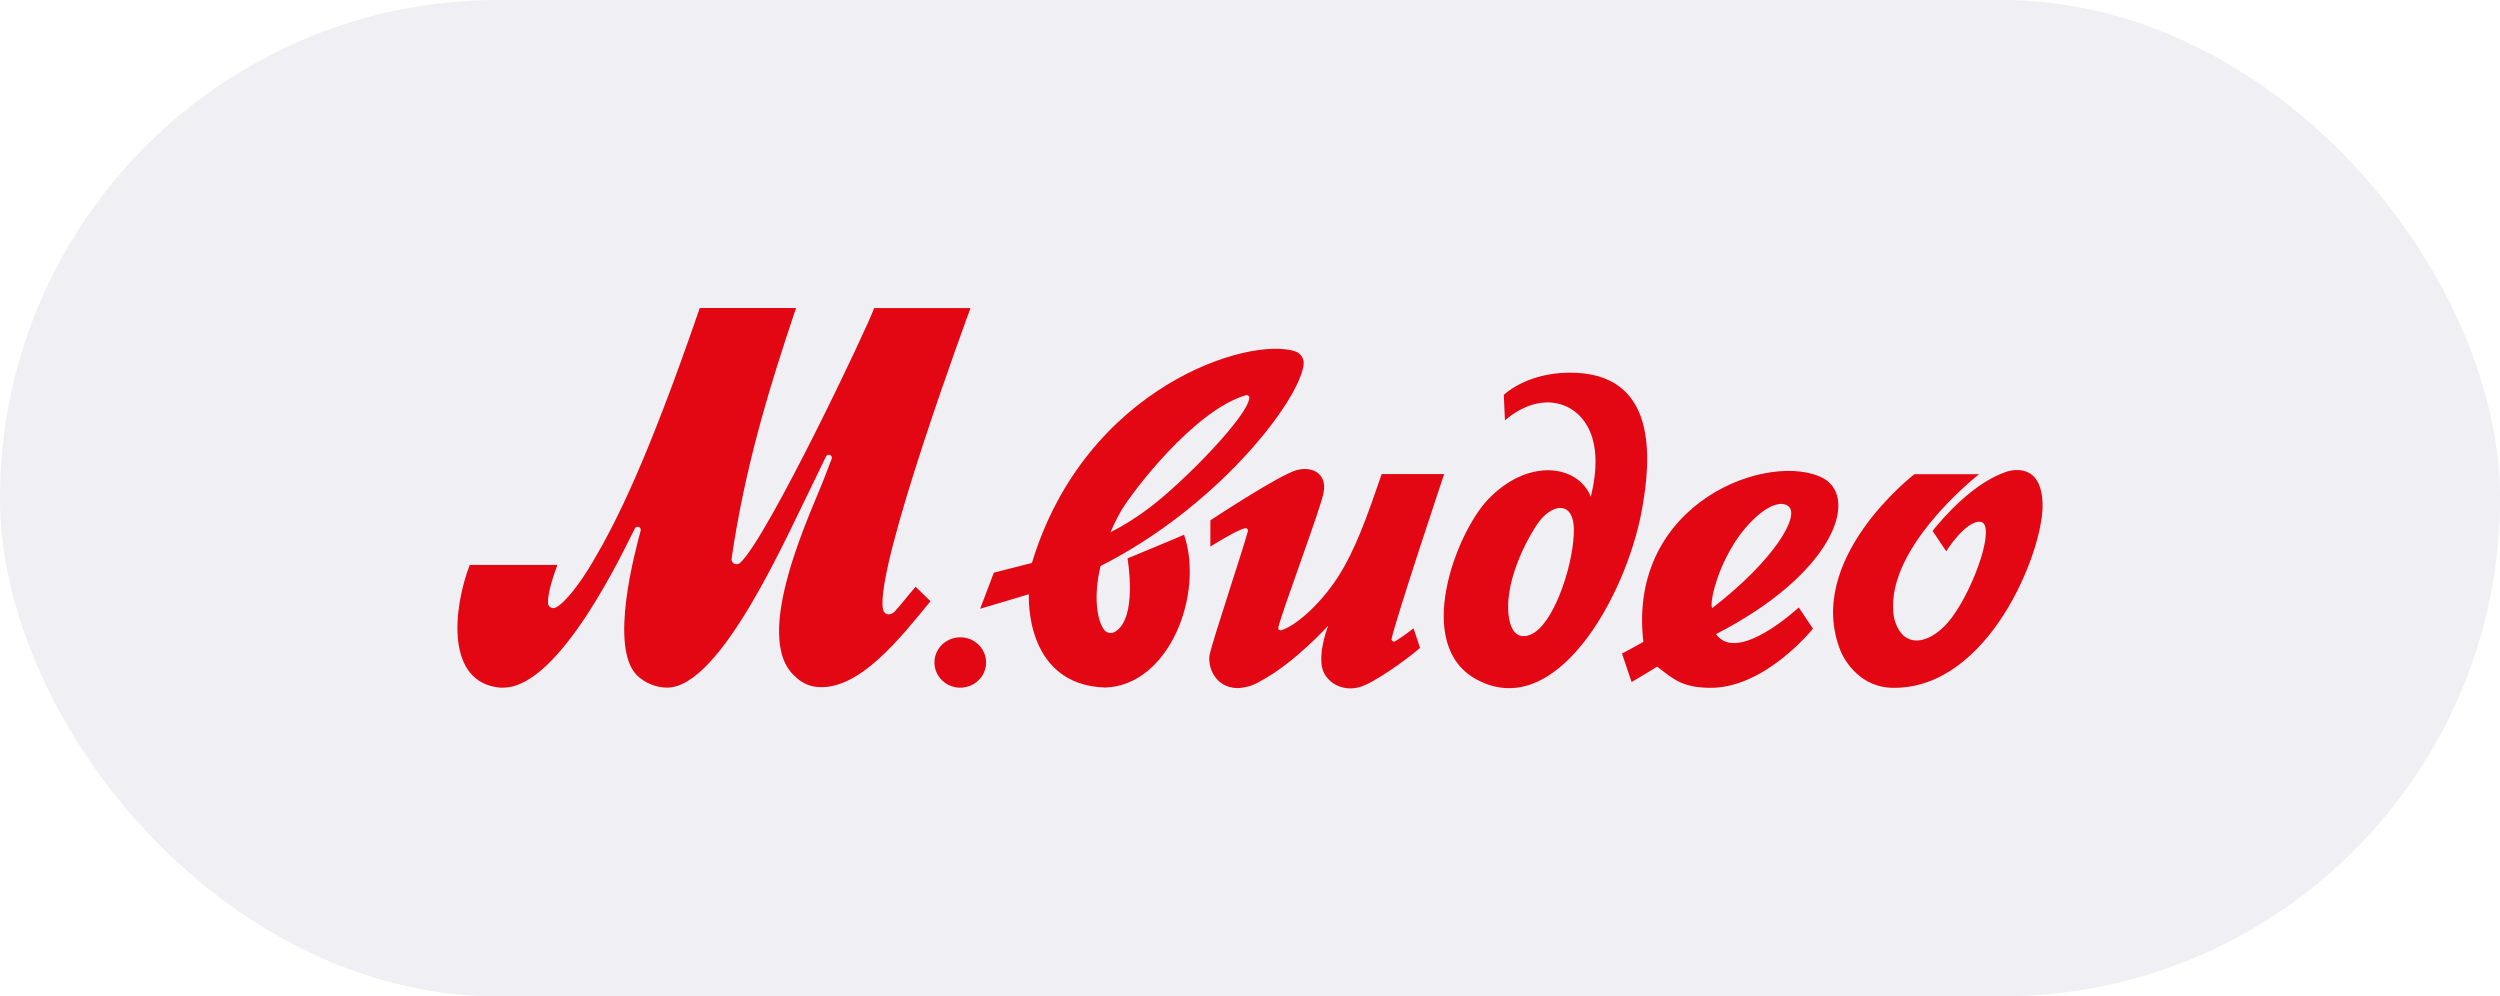 <svg width="138" height="55" viewBox="0 0 138 55" fill="none" xmlns="http://www.w3.org/2000/svg">
<g filter="url(#filter0_b_266_13813)">
<rect width="138" height="55" rx="27.5" fill="#5C5F8E" fill-opacity="0.1"/>
<path d="M94.724 35.002C101.112 31.725 102.644 27.572 100.676 26.417C97.773 24.832 89.81 27.668 90.714 35.432C90.319 35.662 89.534 36.077 89.534 36.077L90.064 37.647C90.064 37.647 91.174 36.999 91.476 36.798C92.412 37.534 92.895 37.939 94.344 37.968C97.418 38.029 100.075 34.703 100.075 34.703L99.293 33.531C99.293 33.531 95.911 36.688 94.724 35.002ZM95.572 30.246C96.485 28.666 97.974 27.433 98.696 27.926C99.418 28.419 97.954 30.913 94.513 33.568C94.374 33.339 94.653 31.831 95.572 30.246ZM35.151 37.267C33.614 35.706 35.065 30.425 35.365 29.287C35.371 29.262 35.372 29.236 35.367 29.212C35.361 29.187 35.35 29.163 35.334 29.143C35.318 29.123 35.297 29.107 35.274 29.095C35.251 29.084 35.225 29.078 35.199 29.078C35.167 29.078 35.136 29.086 35.108 29.102C35.081 29.118 35.059 29.142 35.045 29.169C34.396 30.442 30.886 37.958 27.779 37.958C27.721 37.958 27.661 37.958 27.603 37.958C24.602 37.681 24.997 33.636 25.928 31.186H30.768C30.373 32.245 30.237 32.903 30.25 33.258C30.245 33.31 30.254 33.362 30.277 33.409C30.3 33.456 30.336 33.495 30.381 33.523C30.426 33.552 30.477 33.567 30.531 33.569C30.584 33.57 30.637 33.557 30.683 33.531C31.186 33.285 32.011 32.221 32.728 31.002C34.039 28.774 35.722 25.441 38.628 17H43.941C42.356 21.702 41.098 25.953 40.386 30.815C40.372 30.874 40.379 30.935 40.404 30.99C40.43 31.045 40.474 31.09 40.528 31.118C40.583 31.146 40.645 31.155 40.706 31.145C40.767 31.134 40.823 31.105 40.864 31.061C42.374 29.672 47.909 18.02 48.253 17.007H53.572C53.572 17.007 48.289 31.254 48.739 33.624C48.799 33.945 49.142 34.031 49.418 33.722C49.743 33.364 50.246 32.724 50.543 32.388L51.365 33.19C49.851 35.002 47.388 38.297 44.94 37.899C44.55 37.827 44.192 37.639 43.916 37.36C41.36 35.194 44.922 27.962 45.549 26.265C45.687 25.89 45.823 25.546 45.911 25.33C45.921 25.305 45.924 25.277 45.921 25.251C45.917 25.224 45.907 25.198 45.891 25.175C45.876 25.153 45.855 25.135 45.83 25.122C45.805 25.109 45.778 25.102 45.75 25.102C45.717 25.102 45.685 25.111 45.658 25.128C45.63 25.145 45.608 25.169 45.594 25.198C45.471 25.443 45.139 26.142 45.026 26.373C43.446 29.547 39.813 37.958 36.821 37.958C36.193 37.949 35.594 37.701 35.151 37.267ZM86.575 20.572C84.215 20.601 83.01 21.798 83.01 21.798L83.073 23.209C83.073 23.209 84.582 21.749 86.286 22.365C87.448 22.782 88.603 24.224 87.813 27.42C87.101 25.644 84.351 25.252 82.137 27.572C80.376 29.424 77.983 35.606 81.508 37.507C85.881 39.877 89.732 32.944 90.618 28.225C91.177 25.247 91.509 20.508 86.575 20.572ZM84.738 34.892C84.265 35.221 83.433 35.383 83.272 33.94C83.043 31.858 84.53 29.348 84.977 28.765C85.762 27.769 86.854 27.693 86.877 29.201C86.902 30.94 85.916 34.075 84.738 34.892ZM71.517 19.401C68.966 18.533 59.922 21.327 56.961 31.075C56.599 31.173 54.86 31.61 54.86 31.61L54.105 33.604L56.795 32.802C56.795 32.802 56.5 37.811 61.016 37.953C64.566 37.823 66.468 32.768 65.361 29.518C65.137 29.625 62.239 30.823 62.239 30.823C62.239 30.823 62.82 34.11 61.555 34.87C61.506 34.902 61.452 34.924 61.395 34.935C61.337 34.946 61.278 34.946 61.221 34.935C61.164 34.924 61.109 34.902 61.061 34.87C61.012 34.838 60.971 34.797 60.938 34.75C60.571 34.259 60.337 32.962 60.75 31.244C67.248 27.955 71.686 22.151 71.955 20.159C71.982 20.003 71.953 19.843 71.873 19.705C71.794 19.567 71.668 19.46 71.517 19.401ZM63.434 28.038C62.763 28.548 62.046 28.999 61.293 29.385C61.293 29.385 61.628 28.622 61.894 28.181C62.589 27.03 65.955 22.642 68.773 21.815C68.796 21.808 68.82 21.806 68.844 21.811C68.868 21.816 68.89 21.826 68.909 21.841C68.928 21.856 68.942 21.876 68.951 21.898C68.959 21.92 68.962 21.944 68.959 21.967C68.919 22.926 65.359 26.596 63.434 28.038ZM77.02 35.397C77.447 35.137 78.026 34.686 78.026 34.686L78.386 35.76C78.172 35.981 76.433 37.325 75.354 37.816C74.189 38.346 73.115 37.647 72.969 36.793C72.801 35.812 73.321 34.534 73.321 34.534C73.321 34.534 71.462 36.597 69.57 37.603C69.193 37.835 68.759 37.967 68.312 37.985C67.037 37.956 66.637 36.759 66.778 36.109C66.944 35.341 68.667 30.163 68.886 29.314C68.89 29.291 68.888 29.267 68.88 29.245C68.872 29.222 68.859 29.203 68.84 29.187C68.822 29.172 68.8 29.161 68.776 29.157C68.752 29.152 68.728 29.154 68.705 29.162C68.181 29.302 66.813 30.172 66.813 30.172V28.723C66.813 28.723 70.587 26.226 71.575 25.951C72.496 25.706 73.284 26.196 73.052 27.229C72.947 27.938 70.7 33.921 70.561 34.647C70.534 34.789 70.687 34.801 70.73 34.789C71.462 34.571 72.811 33.455 73.845 31.865C74.808 30.379 75.47 28.495 76.27 26.167H79.717C79.717 26.167 77.118 33.938 76.823 35.226C76.813 35.251 76.81 35.279 76.816 35.306C76.822 35.333 76.837 35.358 76.858 35.377C76.878 35.395 76.905 35.407 76.933 35.411C76.961 35.415 76.99 35.41 77.015 35.397H77.02ZM104.526 37.968C102.684 37.968 101.834 36.467 101.622 35.986C99.522 30.901 105.678 26.174 105.678 26.174H109.245C109.245 26.174 103.816 30.41 104.566 34.171C105.069 35.993 106.692 35.515 107.748 34.08C109.034 32.336 110.191 28.897 109.318 28.804C108.508 28.718 107.431 30.428 107.431 30.428L106.677 29.307C107.263 28.571 108.941 26.633 110.785 26.029C111.067 25.944 112.75 25.514 112.75 27.935C112.745 30.511 109.781 38 104.526 37.968ZM54.432 36.567C54.433 36.843 54.349 37.112 54.193 37.341C54.036 37.57 53.814 37.749 53.553 37.854C53.292 37.96 53.005 37.988 52.728 37.934C52.451 37.88 52.197 37.748 51.997 37.553C51.797 37.359 51.662 37.111 51.607 36.841C51.552 36.571 51.58 36.291 51.688 36.036C51.797 35.782 51.98 35.565 52.215 35.412C52.45 35.26 52.726 35.179 53.008 35.179C53.386 35.179 53.748 35.325 54.015 35.586C54.282 35.846 54.432 36.199 54.432 36.567Z" fill="#E30613"/>
</g>
<defs>
<filter id="filter0_b_266_13813" x="-4.314" y="-4.314" width="146.627" height="63.627" filterUnits="userSpaceOnUse" color-interpolation-filters="sRGB">
<feFlood flood-opacity="0" result="BackgroundImageFix"/>
<feGaussianBlur in="BackgroundImageFix" stdDeviation="2.157"/>
<feComposite in2="SourceAlpha" operator="in" result="effect1_backgroundBlur_266_13813"/>
<feBlend mode="normal" in="SourceGraphic" in2="effect1_backgroundBlur_266_13813" result="shape"/>
</filter>
</defs>
</svg>
